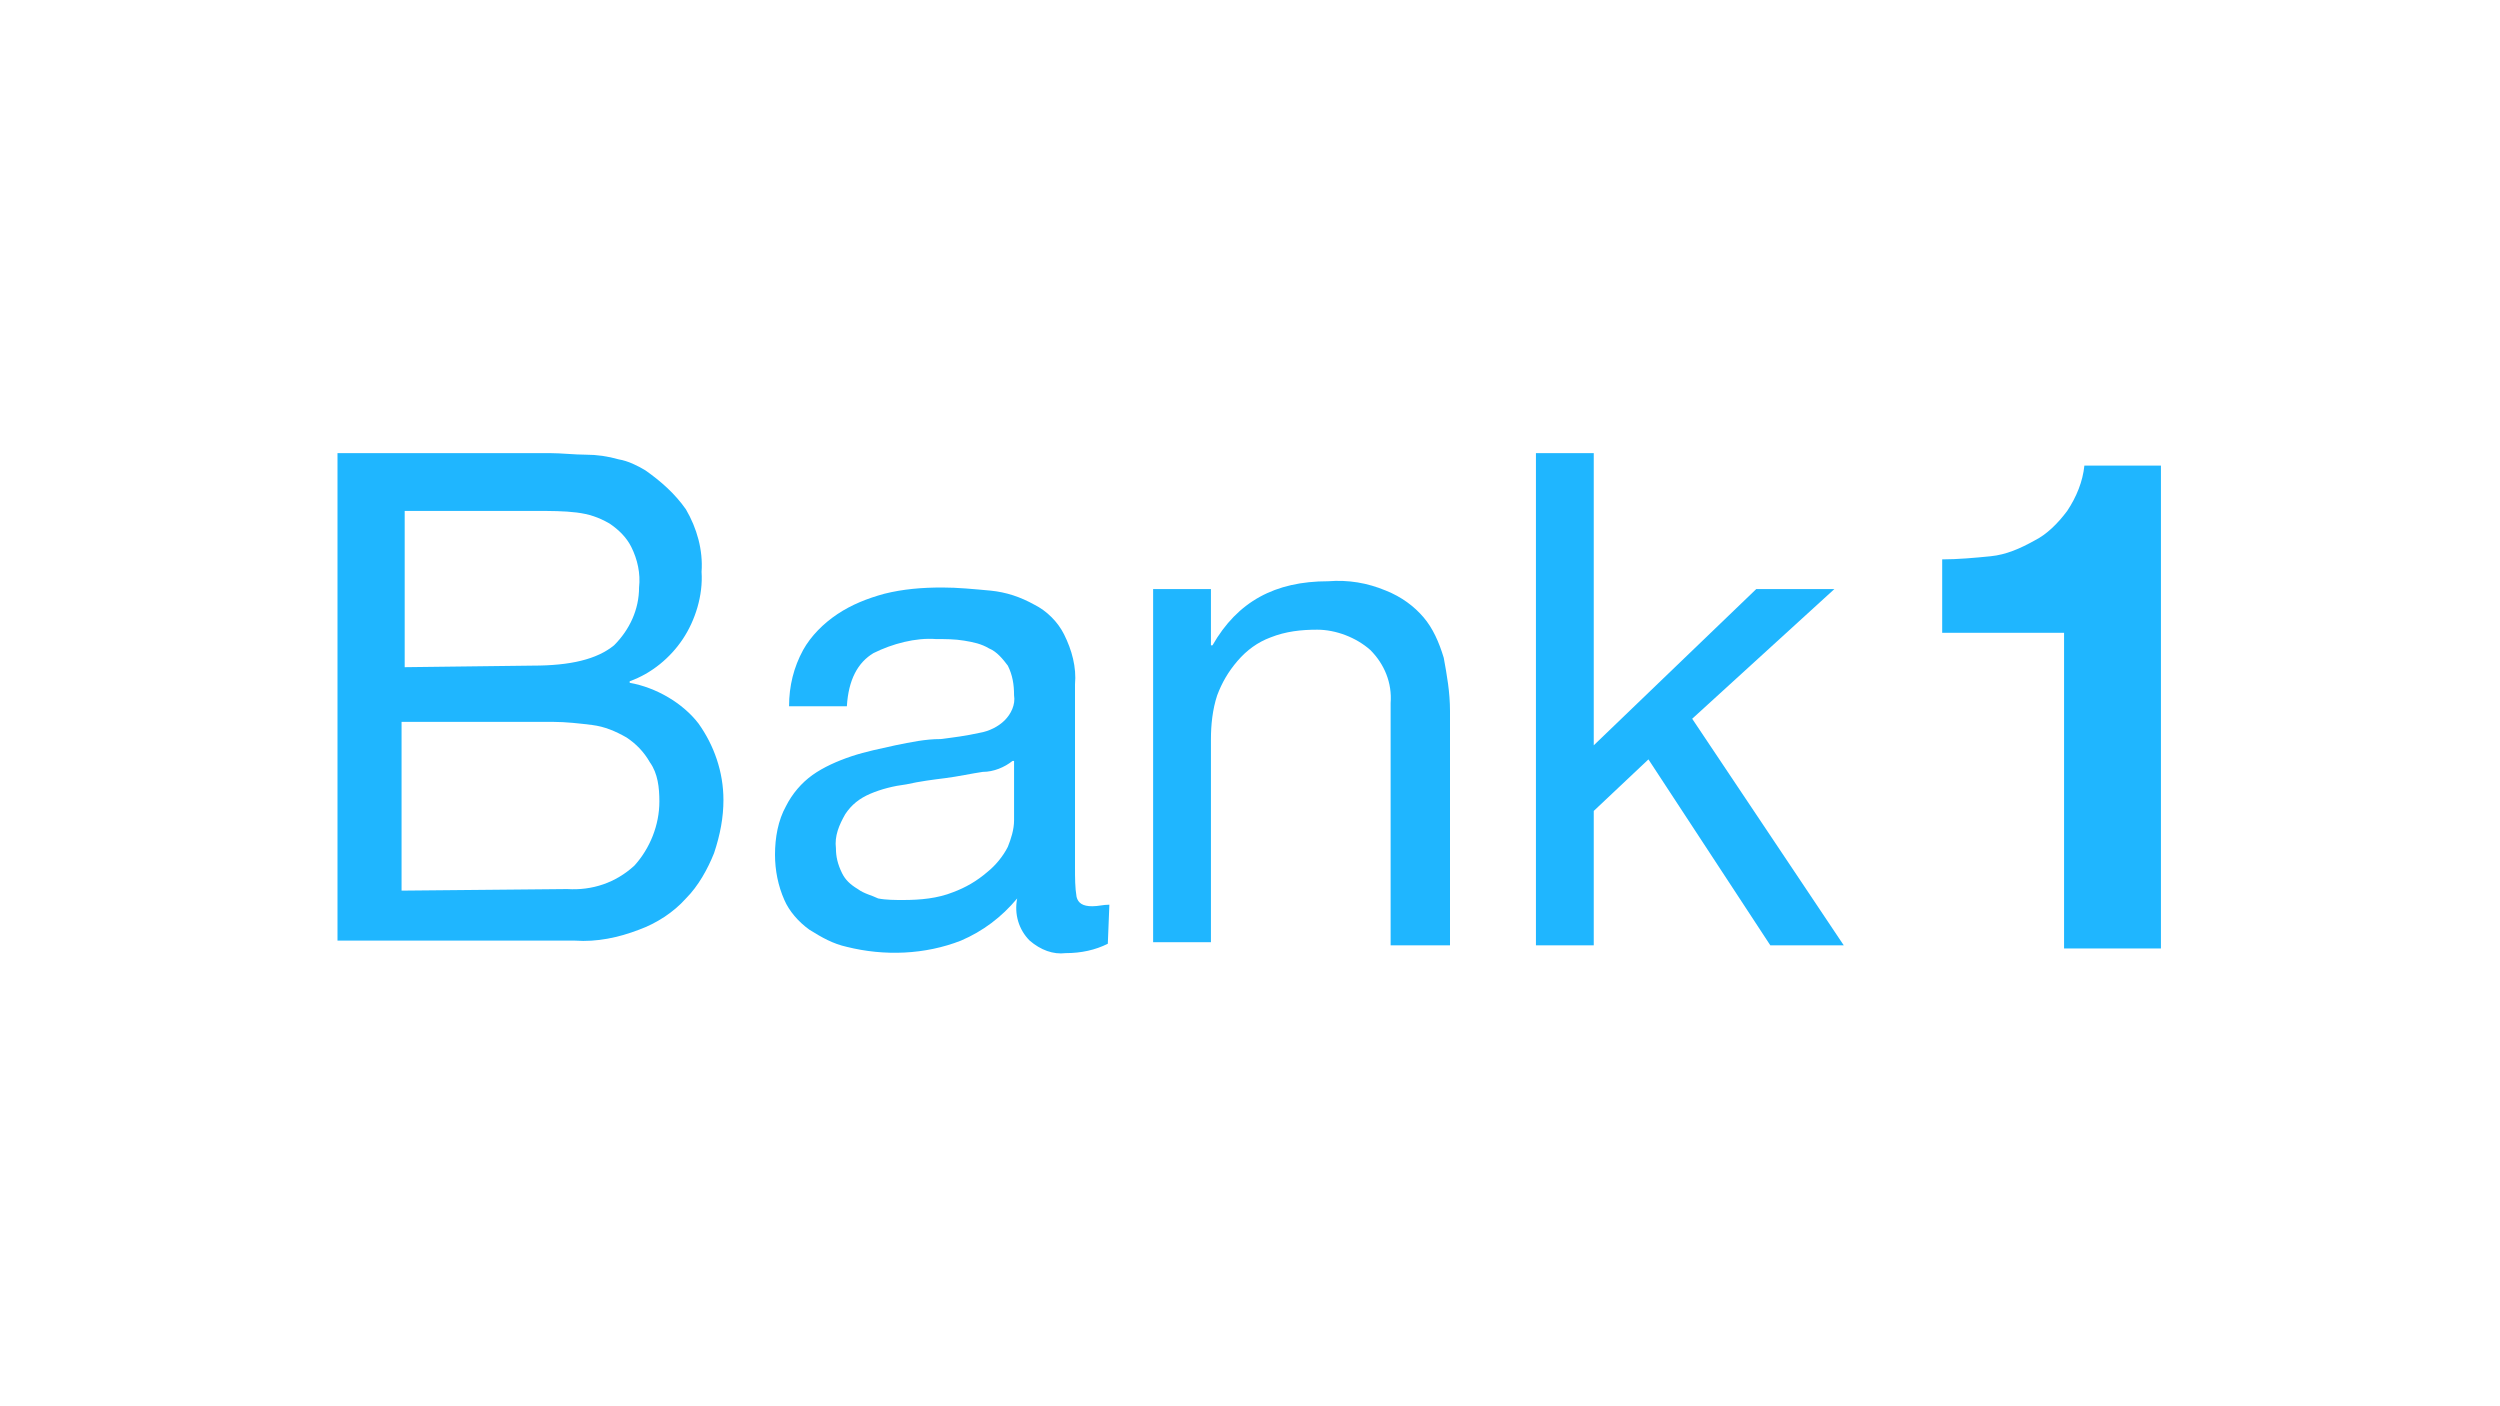 <?xml version="1.0" encoding="utf-8"?>
<!-- Generator: Adobe Illustrator 21.1.0, SVG Export Plug-In . SVG Version: 6.00 Build 0)  -->
<svg version="1.1" id="Layer_1" xmlns="http://www.w3.org/2000/svg" xmlns:xlink="http://www.w3.org/1999/xlink" x="0px" y="0px"
	 viewBox="0 0 160 90" style="enable-background:new 0 0 160 90;" xml:space="preserve">
<style type="text/css">
	.st0{fill:#1FB6FF;}
</style>
<g>
	<path class="st0" d="M33,29h2.2c0.7,0,1.6,0.1,2.3,0.1s1.4,0.1,2.1,0.3c0.6,0.1,1.2,0.4,1.7,0.7c1,0.7,1.9,1.5,2.6,2.5
		c0.7,1.2,1.1,2.6,1,4c0.1,1.5-0.4,3.1-1.2,4.3s-2,2.2-3.4,2.7v0.1c1.7,0.3,3.4,1.3,4.4,2.6c1,1.4,1.6,3.1,1.6,4.9
		c0,1.1-0.2,2.2-0.6,3.4c-0.4,1-1,2.1-1.8,2.9c-0.8,0.9-1.9,1.6-3,2c-1.3,0.5-2.7,0.8-4.1,0.7H21.6V29H33z M34.1,42.6
		c2.4,0,4.1-0.4,5.2-1.3c1-1,1.6-2.3,1.6-3.7c0.1-0.9-0.1-1.8-0.5-2.6c-0.3-0.6-0.8-1.1-1.4-1.5c-0.7-0.4-1.3-0.6-2.1-0.7
		c-0.8-0.1-1.7-0.1-2.5-0.1h-8.5v10L34.1,42.6z M36.3,56.9c1.6,0.1,3.1-0.4,4.3-1.5c1-1.1,1.6-2.6,1.6-4.1c0-0.9-0.1-1.8-0.6-2.5
		c-0.4-0.7-0.9-1.2-1.5-1.6c-0.7-0.4-1.4-0.7-2.2-0.8c-0.8-0.1-1.7-0.2-2.5-0.2h-9.7V57L36.3,56.9L36.3,56.9z"/>
	<path class="st0" d="M70.9,60.4c-0.8,0.4-1.7,0.6-2.7,0.6c-0.8,0.1-1.6-0.2-2.3-0.8c-0.7-0.7-1-1.7-0.8-2.7c-1,1.2-2.2,2.1-3.6,2.7
		c-2.3,0.9-4.9,1-7.3,0.4c-0.9-0.2-1.6-0.6-2.4-1.1c-0.7-0.5-1.3-1.2-1.6-1.9c-0.4-0.9-0.6-1.9-0.6-2.9c0-1.1,0.2-2.2,0.7-3.1
		c0.4-0.8,1-1.5,1.7-2c0.7-0.5,1.6-0.9,2.5-1.2c0.9-0.3,1.9-0.5,2.8-0.7c1-0.2,1.9-0.4,2.9-0.4c0.8-0.1,1.6-0.2,2.5-0.4
		c0.6-0.1,1.2-0.4,1.6-0.8c0.4-0.4,0.7-1,0.6-1.6c0-0.7-0.1-1.3-0.4-1.9c-0.3-0.4-0.7-0.9-1.2-1.1c-0.5-0.3-1-0.4-1.6-0.5
		c-0.6-0.1-1.2-0.1-1.8-0.1c-1.3-0.1-2.8,0.3-4,0.9c-1,0.6-1.6,1.7-1.7,3.4h-3.7c0-1.3,0.3-2.5,0.9-3.6c0.5-0.9,1.3-1.7,2.2-2.3
		s1.9-1,3-1.3c1.2-0.3,2.4-0.4,3.7-0.4c1,0,2,0.1,3.1,0.2c1,0.1,1.9,0.4,2.8,0.9c0.8,0.4,1.5,1.1,1.9,1.9c0.5,1,0.8,2.1,0.7,3.2
		v11.7c0,0.7,0,1.3,0.1,1.9c0.1,0.4,0.4,0.6,1,0.6c0.4,0,0.7-0.1,1.1-0.1L70.9,60.4z M64.8,48.7c-0.5,0.4-1.2,0.7-1.9,0.7
		c-0.7,0.1-1.6,0.3-2.4,0.4s-1.6,0.2-2.5,0.4c-0.8,0.1-1.6,0.3-2.3,0.6c-0.7,0.3-1.2,0.7-1.6,1.3c-0.4,0.7-0.7,1.4-0.6,2.2
		c0,0.5,0.1,1,0.4,1.6c0.2,0.4,0.5,0.7,1,1c0.4,0.3,0.9,0.4,1.3,0.6c0.5,0.1,1.1,0.1,1.6,0.1c1.1,0,2.2-0.1,3.2-0.5
		c0.8-0.3,1.5-0.7,2.2-1.3c0.5-0.4,1-1,1.3-1.6c0.2-0.5,0.4-1.1,0.4-1.7V48.7z"/>
	<path class="st0" d="M77.5,37.7v3.6h0.1c1.6-2.8,4-4.1,7.4-4.1c1.3-0.1,2.5,0.1,3.7,0.6c1,0.4,1.8,1,2.4,1.7s1,1.6,1.3,2.6
		c0.2,1.1,0.4,2.2,0.4,3.4v15H89V45c0.1-1.3-0.4-2.5-1.3-3.4c-0.9-0.8-2.2-1.3-3.4-1.3c-1,0-2,0.1-3,0.5c-0.8,0.3-1.5,0.8-2.1,1.5
		c-0.6,0.7-1,1.4-1.3,2.2c-0.3,0.9-0.4,1.9-0.4,2.8v13h-3.7V37.7H77.5z"/>
	<path class="st0" d="M102,29v18.7l10.4-10h5l-9.1,8.3l9.7,14.5h-4.7l-7.8-11.9l-3.5,3.3v8.6h-3.7V29H102z"/>
	<path class="st0" d="M132.1,60.5v-20h-7.8v-4.7c1,0,2.1-0.1,3.1-0.2c1-0.1,1.9-0.5,2.8-1c0.8-0.4,1.5-1.1,2.1-1.9
		c0.6-0.9,1-1.9,1.1-2.9h4.9v30.9H132.1z"/>
</g>
</svg>
